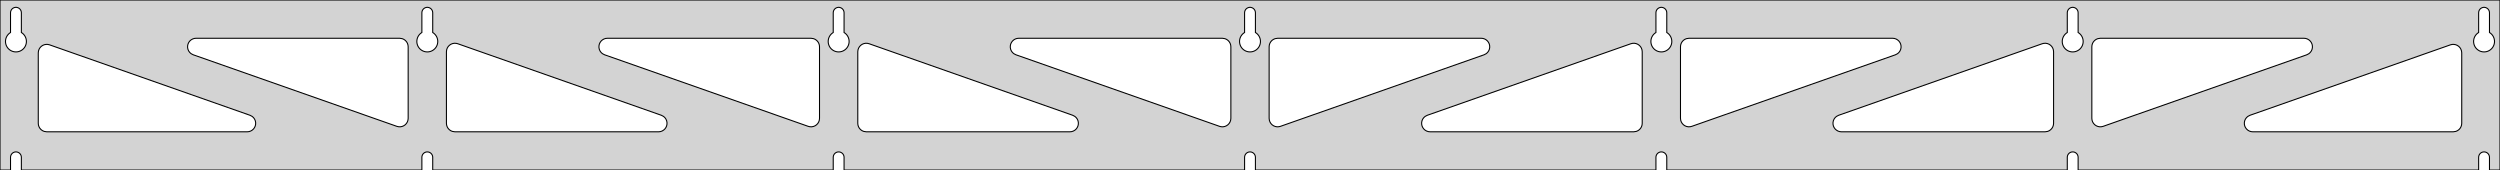 <?xml version="1.0" standalone="no"?>
<!DOCTYPE svg PUBLIC "-//W3C//DTD SVG 1.1//EN" "http://www.w3.org/Graphics/SVG/1.1/DTD/svg11.dtd">
<svg width="1176mm" height="80mm" viewBox="0 -80 1176 80" xmlns="http://www.w3.org/2000/svg" version="1.1">
<title>OpenSCAD Model</title>
<path d="
M 1176,-80 L 0,-80 L 0,-0 L 4.95,-0 L 4.95,-6 L 5.006,-6.53
 L 5.17,-7.037 L 5.437,-7.499 L 5.794,-7.895 L 6.225,-8.208 L 6.712,-8.425 L 7.233,-8.536
 L 7.767,-8.536 L 8.288,-8.425 L 8.775,-8.208 L 9.206,-7.895 L 9.563,-7.499 L 9.83,-7.037
 L 9.994,-6.53 L 10.05,-6 L 10.05,-0 L 198.45,-0 L 198.45,-6 L 198.506,-6.53
 L 198.67,-7.037 L 198.937,-7.499 L 199.294,-7.895 L 199.725,-8.208 L 200.212,-8.425 L 200.733,-8.536
 L 201.267,-8.536 L 201.788,-8.425 L 202.275,-8.208 L 202.706,-7.895 L 203.063,-7.499 L 203.33,-7.037
 L 203.494,-6.53 L 203.55,-6 L 203.55,-0 L 391.95,-0 L 391.95,-6 L 392.006,-6.53
 L 392.17,-7.037 L 392.437,-7.499 L 392.794,-7.895 L 393.225,-8.208 L 393.712,-8.425 L 394.233,-8.536
 L 394.767,-8.536 L 395.288,-8.425 L 395.775,-8.208 L 396.206,-7.895 L 396.563,-7.499 L 396.83,-7.037
 L 396.994,-6.53 L 397.05,-6 L 397.05,-0 L 585.45,-0 L 585.45,-6 L 585.506,-6.53
 L 585.67,-7.037 L 585.937,-7.499 L 586.294,-7.895 L 586.725,-8.208 L 587.212,-8.425 L 587.733,-8.536
 L 588.267,-8.536 L 588.788,-8.425 L 589.275,-8.208 L 589.706,-7.895 L 590.063,-7.499 L 590.33,-7.037
 L 590.494,-6.53 L 590.55,-6 L 590.55,-0 L 778.95,-0 L 778.95,-6 L 779.006,-6.53
 L 779.17,-7.037 L 779.437,-7.499 L 779.794,-7.895 L 780.225,-8.208 L 780.712,-8.425 L 781.233,-8.536
 L 781.767,-8.536 L 782.288,-8.425 L 782.775,-8.208 L 783.206,-7.895 L 783.563,-7.499 L 783.83,-7.037
 L 783.994,-6.53 L 784.05,-6 L 784.05,-0 L 972.45,-0 L 972.45,-6 L 972.506,-6.53
 L 972.67,-7.037 L 972.937,-7.499 L 973.294,-7.895 L 973.725,-8.208 L 974.212,-8.425 L 974.733,-8.536
 L 975.267,-8.536 L 975.788,-8.425 L 976.275,-8.208 L 976.706,-7.895 L 977.063,-7.499 L 977.33,-7.037
 L 977.494,-6.53 L 977.55,-6 L 977.55,-0 L 1165.95,-0 L 1165.95,-6 L 1166.01,-6.53
 L 1166.17,-7.037 L 1166.44,-7.499 L 1166.79,-7.895 L 1167.22,-8.208 L 1167.71,-8.425 L 1168.23,-8.536
 L 1168.77,-8.536 L 1169.29,-8.425 L 1169.77,-8.208 L 1170.21,-7.895 L 1170.56,-7.499 L 1170.83,-7.037
 L 1170.99,-6.53 L 1171.05,-6 L 1171.05,-0 L 1176,-0 z
M 6.986,-55.607 L 6.477,-55.688 L 5.98,-55.821 L 5.499,-56.005 L 5.04,-56.239 L 4.608,-56.52
 L 4.208,-56.844 L 3.844,-57.208 L 3.52,-57.608 L 3.239,-58.04 L 3.005,-58.499 L 2.821,-58.98
 L 2.688,-59.477 L 2.607,-59.986 L 2.58,-60.5 L 2.607,-61.014 L 2.688,-61.523 L 2.821,-62.02
 L 3.005,-62.501 L 3.239,-62.96 L 3.52,-63.392 L 3.844,-63.792 L 4.208,-64.156 L 4.608,-64.48
 L 4.95,-64.702 L 4.95,-74 L 5.006,-74.53 L 5.17,-75.037 L 5.437,-75.499 L 5.794,-75.895
 L 6.225,-76.208 L 6.712,-76.425 L 7.233,-76.536 L 7.767,-76.536 L 8.288,-76.425 L 8.775,-76.208
 L 9.206,-75.895 L 9.563,-75.499 L 9.83,-75.037 L 9.994,-74.53 L 10.05,-74 L 10.05,-64.702
 L 10.392,-64.48 L 10.792,-64.156 L 11.156,-63.792 L 11.48,-63.392 L 11.761,-62.96 L 11.995,-62.501
 L 12.179,-62.02 L 12.312,-61.523 L 12.393,-61.014 L 12.42,-60.5 L 12.393,-59.986 L 12.312,-59.477
 L 12.179,-58.98 L 11.995,-58.499 L 11.761,-58.04 L 11.48,-57.608 L 11.156,-57.208 L 10.792,-56.844
 L 10.392,-56.52 L 9.96,-56.239 L 9.501,-56.005 L 9.02,-55.821 L 8.523,-55.688 L 8.014,-55.607
 L 7.5,-55.58 z
M 200.486,-55.607 L 199.977,-55.688 L 199.48,-55.821 L 198.999,-56.005 L 198.54,-56.239 L 198.108,-56.52
 L 197.708,-56.844 L 197.344,-57.208 L 197.02,-57.608 L 196.739,-58.04 L 196.505,-58.499 L 196.321,-58.98
 L 196.188,-59.477 L 196.107,-59.986 L 196.08,-60.5 L 196.107,-61.014 L 196.188,-61.523 L 196.321,-62.02
 L 196.505,-62.501 L 196.739,-62.96 L 197.02,-63.392 L 197.344,-63.792 L 197.708,-64.156 L 198.108,-64.48
 L 198.45,-64.702 L 198.45,-74 L 198.506,-74.53 L 198.67,-75.037 L 198.937,-75.499 L 199.294,-75.895
 L 199.725,-76.208 L 200.212,-76.425 L 200.733,-76.536 L 201.267,-76.536 L 201.788,-76.425 L 202.275,-76.208
 L 202.706,-75.895 L 203.063,-75.499 L 203.33,-75.037 L 203.494,-74.53 L 203.55,-74 L 203.55,-64.702
 L 203.892,-64.48 L 204.292,-64.156 L 204.656,-63.792 L 204.98,-63.392 L 205.261,-62.96 L 205.495,-62.501
 L 205.679,-62.02 L 205.812,-61.523 L 205.893,-61.014 L 205.92,-60.5 L 205.893,-59.986 L 205.812,-59.477
 L 205.679,-58.98 L 205.495,-58.499 L 205.261,-58.04 L 204.98,-57.608 L 204.656,-57.208 L 204.292,-56.844
 L 203.892,-56.52 L 203.46,-56.239 L 203.001,-56.005 L 202.52,-55.821 L 202.023,-55.688 L 201.514,-55.607
 L 201,-55.58 z
M 393.986,-55.607 L 393.477,-55.688 L 392.98,-55.821 L 392.499,-56.005 L 392.04,-56.239 L 391.608,-56.52
 L 391.208,-56.844 L 390.844,-57.208 L 390.52,-57.608 L 390.239,-58.04 L 390.005,-58.499 L 389.821,-58.98
 L 389.688,-59.477 L 389.607,-59.986 L 389.58,-60.5 L 389.607,-61.014 L 389.688,-61.523 L 389.821,-62.02
 L 390.005,-62.501 L 390.239,-62.96 L 390.52,-63.392 L 390.844,-63.792 L 391.208,-64.156 L 391.608,-64.48
 L 391.95,-64.702 L 391.95,-74 L 392.006,-74.53 L 392.17,-75.037 L 392.437,-75.499 L 392.794,-75.895
 L 393.225,-76.208 L 393.712,-76.425 L 394.233,-76.536 L 394.767,-76.536 L 395.288,-76.425 L 395.775,-76.208
 L 396.206,-75.895 L 396.563,-75.499 L 396.83,-75.037 L 396.994,-74.53 L 397.05,-74 L 397.05,-64.702
 L 397.392,-64.48 L 397.792,-64.156 L 398.156,-63.792 L 398.48,-63.392 L 398.761,-62.96 L 398.995,-62.501
 L 399.179,-62.02 L 399.312,-61.523 L 399.393,-61.014 L 399.42,-60.5 L 399.393,-59.986 L 399.312,-59.477
 L 399.179,-58.98 L 398.995,-58.499 L 398.761,-58.04 L 398.48,-57.608 L 398.156,-57.208 L 397.792,-56.844
 L 397.392,-56.52 L 396.96,-56.239 L 396.501,-56.005 L 396.02,-55.821 L 395.523,-55.688 L 395.014,-55.607
 L 394.5,-55.58 z
M 587.486,-55.607 L 586.977,-55.688 L 586.48,-55.821 L 585.999,-56.005 L 585.54,-56.239 L 585.108,-56.52
 L 584.708,-56.844 L 584.344,-57.208 L 584.02,-57.608 L 583.739,-58.04 L 583.505,-58.499 L 583.321,-58.98
 L 583.188,-59.477 L 583.107,-59.986 L 583.08,-60.5 L 583.107,-61.014 L 583.188,-61.523 L 583.321,-62.02
 L 583.505,-62.501 L 583.739,-62.96 L 584.02,-63.392 L 584.344,-63.792 L 584.708,-64.156 L 585.108,-64.48
 L 585.45,-64.702 L 585.45,-74 L 585.506,-74.53 L 585.67,-75.037 L 585.937,-75.499 L 586.294,-75.895
 L 586.725,-76.208 L 587.212,-76.425 L 587.733,-76.536 L 588.267,-76.536 L 588.788,-76.425 L 589.275,-76.208
 L 589.706,-75.895 L 590.063,-75.499 L 590.33,-75.037 L 590.494,-74.53 L 590.55,-74 L 590.55,-64.702
 L 590.892,-64.48 L 591.292,-64.156 L 591.656,-63.792 L 591.98,-63.392 L 592.261,-62.96 L 592.495,-62.501
 L 592.679,-62.02 L 592.812,-61.523 L 592.893,-61.014 L 592.92,-60.5 L 592.893,-59.986 L 592.812,-59.477
 L 592.679,-58.98 L 592.495,-58.499 L 592.261,-58.04 L 591.98,-57.608 L 591.656,-57.208 L 591.292,-56.844
 L 590.892,-56.52 L 590.46,-56.239 L 590.001,-56.005 L 589.52,-55.821 L 589.023,-55.688 L 588.514,-55.607
 L 588,-55.58 z
M 780.986,-55.607 L 780.477,-55.688 L 779.98,-55.821 L 779.499,-56.005 L 779.04,-56.239 L 778.608,-56.52
 L 778.208,-56.844 L 777.844,-57.208 L 777.52,-57.608 L 777.239,-58.04 L 777.005,-58.499 L 776.821,-58.98
 L 776.688,-59.477 L 776.607,-59.986 L 776.58,-60.5 L 776.607,-61.014 L 776.688,-61.523 L 776.821,-62.02
 L 777.005,-62.501 L 777.239,-62.96 L 777.52,-63.392 L 777.844,-63.792 L 778.208,-64.156 L 778.608,-64.48
 L 778.95,-64.702 L 778.95,-74 L 779.006,-74.53 L 779.17,-75.037 L 779.437,-75.499 L 779.794,-75.895
 L 780.225,-76.208 L 780.712,-76.425 L 781.233,-76.536 L 781.767,-76.536 L 782.288,-76.425 L 782.775,-76.208
 L 783.206,-75.895 L 783.563,-75.499 L 783.83,-75.037 L 783.994,-74.53 L 784.05,-74 L 784.05,-64.702
 L 784.392,-64.48 L 784.792,-64.156 L 785.156,-63.792 L 785.48,-63.392 L 785.761,-62.96 L 785.995,-62.501
 L 786.179,-62.02 L 786.312,-61.523 L 786.393,-61.014 L 786.42,-60.5 L 786.393,-59.986 L 786.312,-59.477
 L 786.179,-58.98 L 785.995,-58.499 L 785.761,-58.04 L 785.48,-57.608 L 785.156,-57.208 L 784.792,-56.844
 L 784.392,-56.52 L 783.96,-56.239 L 783.501,-56.005 L 783.02,-55.821 L 782.523,-55.688 L 782.014,-55.607
 L 781.5,-55.58 z
M 974.486,-55.607 L 973.977,-55.688 L 973.48,-55.821 L 972.999,-56.005 L 972.54,-56.239 L 972.108,-56.52
 L 971.708,-56.844 L 971.344,-57.208 L 971.02,-57.608 L 970.739,-58.04 L 970.505,-58.499 L 970.321,-58.98
 L 970.188,-59.477 L 970.107,-59.986 L 970.08,-60.5 L 970.107,-61.014 L 970.188,-61.523 L 970.321,-62.02
 L 970.505,-62.501 L 970.739,-62.96 L 971.02,-63.392 L 971.344,-63.792 L 971.708,-64.156 L 972.108,-64.48
 L 972.45,-64.702 L 972.45,-74 L 972.506,-74.53 L 972.67,-75.037 L 972.937,-75.499 L 973.294,-75.895
 L 973.725,-76.208 L 974.212,-76.425 L 974.733,-76.536 L 975.267,-76.536 L 975.788,-76.425 L 976.275,-76.208
 L 976.706,-75.895 L 977.063,-75.499 L 977.33,-75.037 L 977.494,-74.53 L 977.55,-74 L 977.55,-64.702
 L 977.892,-64.48 L 978.292,-64.156 L 978.656,-63.792 L 978.98,-63.392 L 979.261,-62.96 L 979.495,-62.501
 L 979.679,-62.02 L 979.812,-61.523 L 979.893,-61.014 L 979.92,-60.5 L 979.893,-59.986 L 979.812,-59.477
 L 979.679,-58.98 L 979.495,-58.499 L 979.261,-58.04 L 978.98,-57.608 L 978.656,-57.208 L 978.292,-56.844
 L 977.892,-56.52 L 977.46,-56.239 L 977.001,-56.005 L 976.52,-55.821 L 976.023,-55.688 L 975.514,-55.607
 L 975,-55.58 z
M 1167.99,-55.607 L 1167.48,-55.688 L 1166.98,-55.821 L 1166.5,-56.005 L 1166.04,-56.239 L 1165.61,-56.52
 L 1165.21,-56.844 L 1164.84,-57.208 L 1164.52,-57.608 L 1164.24,-58.04 L 1164.01,-58.499 L 1163.82,-58.98
 L 1163.69,-59.477 L 1163.61,-59.986 L 1163.58,-60.5 L 1163.61,-61.014 L 1163.69,-61.523 L 1163.82,-62.02
 L 1164.01,-62.501 L 1164.24,-62.96 L 1164.52,-63.392 L 1164.84,-63.792 L 1165.21,-64.156 L 1165.61,-64.48
 L 1165.95,-64.702 L 1165.95,-74 L 1166.01,-74.53 L 1166.17,-75.037 L 1166.44,-75.499 L 1166.79,-75.895
 L 1167.23,-76.208 L 1167.71,-76.425 L 1168.23,-76.536 L 1168.77,-76.536 L 1169.29,-76.425 L 1169.77,-76.208
 L 1170.21,-75.895 L 1170.56,-75.499 L 1170.83,-75.037 L 1170.99,-74.53 L 1171.05,-74 L 1171.05,-64.702
 L 1171.39,-64.48 L 1171.79,-64.156 L 1172.16,-63.792 L 1172.48,-63.392 L 1172.76,-62.96 L 1172.99,-62.501
 L 1173.18,-62.02 L 1173.31,-61.523 L 1173.39,-61.014 L 1173.42,-60.5 L 1173.39,-59.986 L 1173.31,-59.477
 L 1173.18,-58.98 L 1172.99,-58.499 L 1172.76,-58.04 L 1172.48,-57.608 L 1172.16,-57.208 L 1171.79,-56.844
 L 1171.39,-56.52 L 1170.96,-56.239 L 1170.5,-56.005 L 1170.02,-55.821 L 1169.52,-55.688 L 1169.01,-55.607
 L 1168.5,-55.58 z
M 986.855,-20.511 L 986.083,-20.833 L 985.395,-21.308 L 984.821,-21.916 L 984.386,-22.631 L 984.108,-23.419
 L 984,-24.344 L 984,-58 L 984.087,-58.832 L 984.346,-59.627 L 984.764,-60.351 L 985.323,-60.973
 L 986,-61.464 L 986.764,-61.804 L 988,-62 L 1083.77,-62 L 1084.6,-61.913 L 1085.4,-61.654
 L 1086.12,-61.236 L 1086.74,-60.676 L 1087.24,-60 L 1087.58,-59.236 L 1087.75,-58.418 L 1087.75,-57.582
 L 1087.58,-56.764 L 1087.24,-56 L 1086.74,-55.324 L 1086.12,-54.764 L 1085.1,-54.226 L 989.326,-20.57
 L 988.513,-20.377 L 987.677,-20.357 z
M 380.987,-20.377 L 380.174,-20.57 L 284.403,-54.226 L 283.378,-54.764 L 282.756,-55.324 L 282.265,-56
 L 281.924,-56.764 L 281.751,-57.582 L 281.751,-58.418 L 281.924,-59.236 L 282.265,-60 L 282.756,-60.676
 L 283.378,-61.236 L 284.102,-61.654 L 284.897,-61.913 L 285.729,-62 L 381.5,-62 L 382.736,-61.804
 L 383.5,-61.464 L 384.177,-60.973 L 384.736,-60.351 L 385.154,-59.627 L 385.413,-58.832 L 385.5,-58
 L 385.5,-24.344 L 385.392,-23.419 L 385.114,-22.631 L 384.679,-21.916 L 384.105,-21.308 L 383.417,-20.833
 L 382.645,-20.511 L 381.823,-20.357 z
M 187.487,-20.377 L 186.674,-20.57 L 90.903,-54.226 L 89.877,-54.764 L 89.256,-55.324 L 88.765,-56
 L 88.424,-56.764 L 88.251,-57.582 L 88.251,-58.418 L 88.424,-59.236 L 88.765,-60 L 89.256,-60.676
 L 89.877,-61.236 L 90.602,-61.654 L 91.397,-61.913 L 92.229,-62 L 188,-62 L 189.236,-61.804
 L 190,-61.464 L 190.677,-60.973 L 191.236,-60.351 L 191.654,-59.627 L 191.913,-58.832 L 192,-58
 L 192,-24.344 L 191.892,-23.419 L 191.614,-22.631 L 191.179,-21.916 L 190.605,-21.308 L 189.917,-20.833
 L 189.145,-20.511 L 188.323,-20.357 z
M 574.487,-20.377 L 573.674,-20.57 L 477.903,-54.226 L 476.878,-54.764 L 476.256,-55.324 L 475.765,-56
 L 475.424,-56.764 L 475.251,-57.582 L 475.251,-58.418 L 475.424,-59.236 L 475.765,-60 L 476.256,-60.676
 L 476.878,-61.236 L 477.602,-61.654 L 478.397,-61.913 L 479.229,-62 L 575,-62 L 576.236,-61.804
 L 577,-61.464 L 577.677,-60.973 L 578.236,-60.351 L 578.654,-59.627 L 578.913,-58.832 L 579,-58
 L 579,-24.344 L 578.892,-23.419 L 578.614,-22.631 L 578.179,-21.916 L 577.605,-21.308 L 576.917,-20.833
 L 576.145,-20.511 L 575.323,-20.357 z
M 599.855,-20.511 L 599.083,-20.833 L 598.395,-21.308 L 597.821,-21.916 L 597.386,-22.631 L 597.108,-23.419
 L 597,-24.344 L 597,-58 L 597.087,-58.832 L 597.346,-59.627 L 597.764,-60.351 L 598.323,-60.973
 L 599,-61.464 L 599.764,-61.804 L 601,-62 L 696.771,-62 L 697.603,-61.913 L 698.398,-61.654
 L 699.122,-61.236 L 699.744,-60.676 L 700.235,-60 L 700.576,-59.236 L 700.749,-58.418 L 700.749,-57.582
 L 700.576,-56.764 L 700.235,-56 L 699.744,-55.324 L 699.122,-54.764 L 698.097,-54.226 L 602.326,-20.57
 L 601.513,-20.377 L 600.677,-20.357 z
M 793.355,-20.511 L 792.583,-20.833 L 791.895,-21.308 L 791.321,-21.916 L 790.886,-22.631 L 790.608,-23.419
 L 790.5,-24.344 L 790.5,-58 L 790.587,-58.832 L 790.846,-59.627 L 791.264,-60.351 L 791.823,-60.973
 L 792.5,-61.464 L 793.264,-61.804 L 794.5,-62 L 890.271,-62 L 891.103,-61.913 L 891.898,-61.654
 L 892.622,-61.236 L 893.244,-60.676 L 893.735,-60 L 894.076,-59.236 L 894.249,-58.418 L 894.249,-57.582
 L 894.076,-56.764 L 893.735,-56 L 893.244,-55.324 L 892.622,-54.764 L 891.597,-54.226 L 795.826,-20.57
 L 795.013,-20.377 L 794.177,-20.357 z
M 214,-18 L 212.764,-18.196 L 212,-18.536 L 211.323,-19.027 L 210.764,-19.649 L 210.346,-20.373
 L 210.087,-21.168 L 210,-22 L 210,-55.656 L 210.108,-56.581 L 210.386,-57.369 L 210.821,-58.084
 L 211.395,-58.691 L 212.083,-59.167 L 212.855,-59.489 L 213.677,-59.643 L 214.513,-59.623 L 215.326,-59.43
 L 311.097,-25.774 L 312.122,-25.236 L 312.744,-24.677 L 313.235,-24 L 313.576,-23.236 L 313.749,-22.418
 L 313.749,-21.582 L 313.576,-20.764 L 313.235,-20 L 312.744,-19.323 L 312.122,-18.764 L 311.398,-18.346
 L 310.603,-18.087 L 309.771,-18 z
M 407.5,-18 L 406.264,-18.196 L 405.5,-18.536 L 404.823,-19.027 L 404.264,-19.649 L 403.846,-20.373
 L 403.587,-21.168 L 403.5,-22 L 403.5,-55.656 L 403.608,-56.581 L 403.886,-57.369 L 404.321,-58.084
 L 404.895,-58.691 L 405.583,-59.167 L 406.355,-59.489 L 407.177,-59.643 L 408.013,-59.623 L 408.826,-59.43
 L 504.597,-25.774 L 505.622,-25.236 L 506.244,-24.677 L 506.735,-24 L 507.076,-23.236 L 507.249,-22.418
 L 507.249,-21.582 L 507.076,-20.764 L 506.735,-20 L 506.244,-19.323 L 505.622,-18.764 L 504.898,-18.346
 L 504.103,-18.087 L 503.271,-18 z
M 672.729,-18 L 671.897,-18.087 L 671.102,-18.346 L 670.378,-18.764 L 669.756,-19.323 L 669.265,-20
 L 668.924,-20.764 L 668.751,-21.582 L 668.751,-22.418 L 668.924,-23.236 L 669.265,-24 L 669.756,-24.677
 L 670.378,-25.236 L 671.403,-25.774 L 767.174,-59.43 L 767.987,-59.623 L 768.823,-59.643 L 769.645,-59.489
 L 770.417,-59.167 L 771.105,-58.691 L 771.679,-58.084 L 772.114,-57.369 L 772.392,-56.581 L 772.5,-55.656
 L 772.5,-22 L 772.413,-21.168 L 772.154,-20.373 L 771.736,-19.649 L 771.177,-19.027 L 770.5,-18.536
 L 769.736,-18.196 L 768.5,-18 z
M 866.229,-18 L 865.397,-18.087 L 864.602,-18.346 L 863.878,-18.764 L 863.256,-19.323 L 862.765,-20
 L 862.424,-20.764 L 862.251,-21.582 L 862.251,-22.418 L 862.424,-23.236 L 862.765,-24 L 863.256,-24.677
 L 863.878,-25.236 L 864.903,-25.774 L 960.674,-59.43 L 961.487,-59.623 L 962.323,-59.643 L 963.145,-59.489
 L 963.917,-59.167 L 964.605,-58.691 L 965.179,-58.084 L 965.614,-57.369 L 965.892,-56.581 L 966,-55.656
 L 966,-22 L 965.913,-21.168 L 965.654,-20.373 L 965.236,-19.649 L 964.677,-19.027 L 964,-18.536
 L 963.236,-18.196 L 962,-18 z
M 1059.73,-18 L 1058.9,-18.087 L 1058.1,-18.346 L 1057.38,-18.764 L 1056.76,-19.323 L 1056.26,-20
 L 1055.92,-20.764 L 1055.75,-21.582 L 1055.75,-22.418 L 1055.92,-23.236 L 1056.26,-24 L 1056.76,-24.677
 L 1057.38,-25.236 L 1058.4,-25.774 L 1152.67,-58.903 L 1153.49,-59.096 L 1154.32,-59.116 L 1155.15,-58.962
 L 1155.92,-58.64 L 1156.61,-58.164 L 1157.18,-57.556 L 1157.61,-56.842 L 1157.89,-56.053 L 1158,-55.129
 L 1158,-22 L 1157.91,-21.168 L 1157.65,-20.373 L 1157.24,-19.649 L 1156.68,-19.027 L 1156,-18.536
 L 1155.24,-18.196 L 1154,-18 z
M 22,-18 L 20.764,-18.196 L 20,-18.536 L 19.323,-19.027 L 18.764,-19.649 L 18.346,-20.373
 L 18.087,-21.168 L 18,-22 L 18,-55.129 L 18.108,-56.053 L 18.386,-56.842 L 18.821,-57.556
 L 19.395,-58.164 L 20.083,-58.64 L 20.855,-58.962 L 21.677,-59.116 L 22.513,-59.096 L 23.326,-58.903
 L 117.597,-25.774 L 118.622,-25.236 L 119.244,-24.677 L 119.735,-24 L 120.076,-23.236 L 120.249,-22.418
 L 120.249,-21.582 L 120.076,-20.764 L 119.735,-20 L 119.244,-19.323 L 118.622,-18.764 L 117.898,-18.346
 L 117.103,-18.087 L 116.271,-18 z
" stroke="black" fill="lightgray" stroke-width="0.5"/>
</svg>
